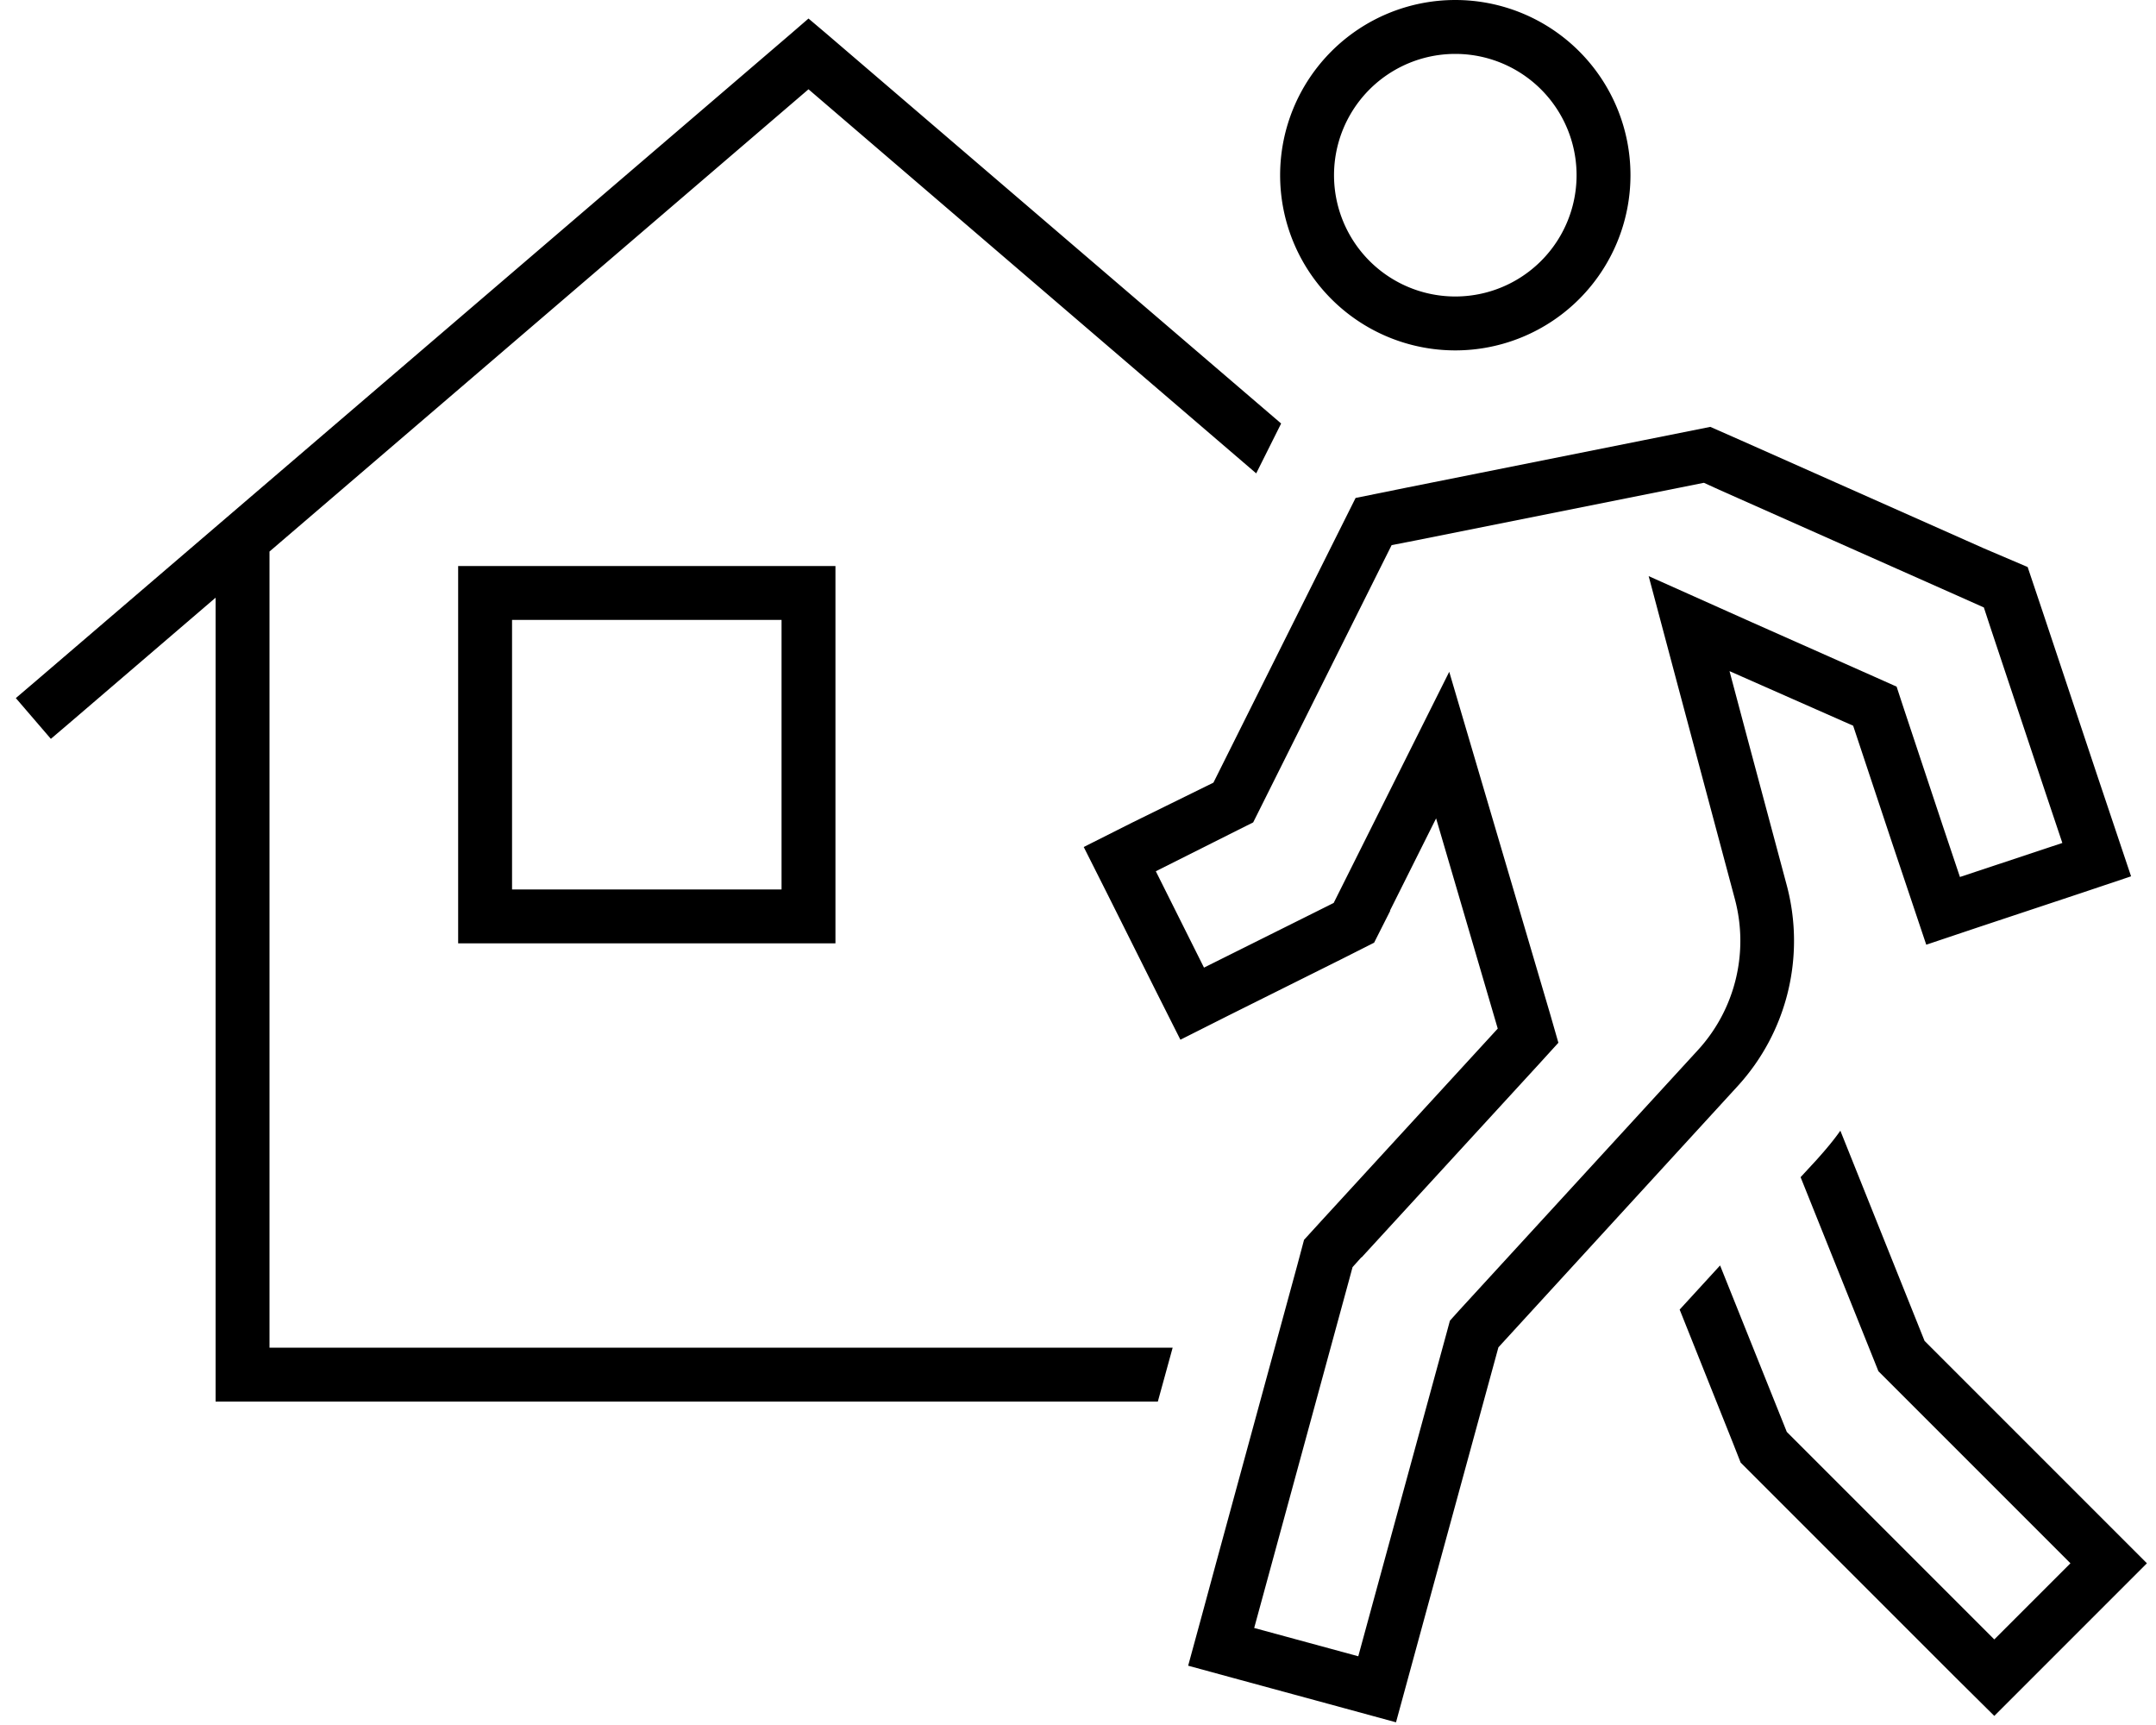 <svg xmlns="http://www.w3.org/2000/svg" viewBox="0 0 640 512"><path d="M432 16a36 36 0 1 1 0 72 36 36 0 1 1 0-72zm0 88A52 52 0 1 0 432 0a52 52 0 1 0 0 104zM412.6 270.3l3.2-6.4 10.5-21 6.6 22.5 11.7 39.9-52.3 57-5.2 5.7-2 7.5-24 88L356.9 479l-4.2 15.4 15.4 4.2 30.9 8.4 15.4 4.2 4.2-15.4 4.2-15.4 22-80.5 70.9-77.4c14.8-16.1 20.3-38.6 14.7-59.7l-11.7-43.7-5.3-19.9 18.8 8.3 17.9 7.9 11.5 34.6 5.1 15.2 5.1 15.2 15.2-5.1 30.4-10.1 15.2-5.1-5.1-15.2-5.1-15.2-16-48-4.5-13.4L589 162.8l-72-32-9.3-4.1-10 2-80 16-15.3 3.1-7 14-35.2 70.5L336 244.2l-14.3 7.2 7.2 14.3 14.3 28.6 7.2 14.3 14.3-7.2 33.7-16.8 9.5-4.8 4.8-9.5zm-8.4 102.9l52.3-57 6.1-6.7-2.5-8.7-18.4-62.4-11.5-39L412 235.8l-13.7 27.4-2.4 4.8-4.8 2.4-33.7 16.8-14.3-28.6 24.1-12.1 4.8-2.4 2.4-4.8 35.2-70.5 3.5-7 7.7-1.5 80-16 5-1 4.6 2.1 72 32 6.5 2.9 2.2 6.7 16 48 5.1 15.2-30.4 10.1-5.1-15.2-11.5-34.6-2.2-6.7-6.5-2.9-36.7-16.3L489.4 171l8.6 32.3 17 63.6c4.2 15.8 .1 32.7-11 44.8L433 389.1l-2.6 2.9-1 3.7-22 80.5-4.2 15.4-30.9-8.4 4.2-15.4 24-88 1-3.7 2.6-2.9zM571.3 398l-25-62.4c-2.1 3-4.5 5.8-7 8.6l-4.8 5.2L556.4 404l1.2 3 2.3 2.3 43.4 43.4L614.6 464 592 486.6l-11.3-11.3-48-48-2.3-2.3-1.2-3-18.6-46.4-12 13.1 15.7 39.3 2.4 6.1 4.6 4.6 48 48 11.3 11.3L592 509.3l11.3-11.3 22.6-22.6L637.3 464l-11.3-11.3-11.3-11.3L571.3 398zM245.2 9.9L240 5.5l-5.2 4.5-224 192-6.1 5.2 10.4 12.1 6.1-5.2L64 177.4 64 408l0 8 8 0 271.7 0 4.4-16L80 400l0-236.3L240 26.5l132.9 114 7.4-14.8L245.2 9.9zM232 184l0 80-80 0 0-80 80 0zm-80-16l-16 0 0 16 0 80 0 16 16 0 80 0 16 0 0-16 0-80 0-16-16 0-80 0z"/></svg>
